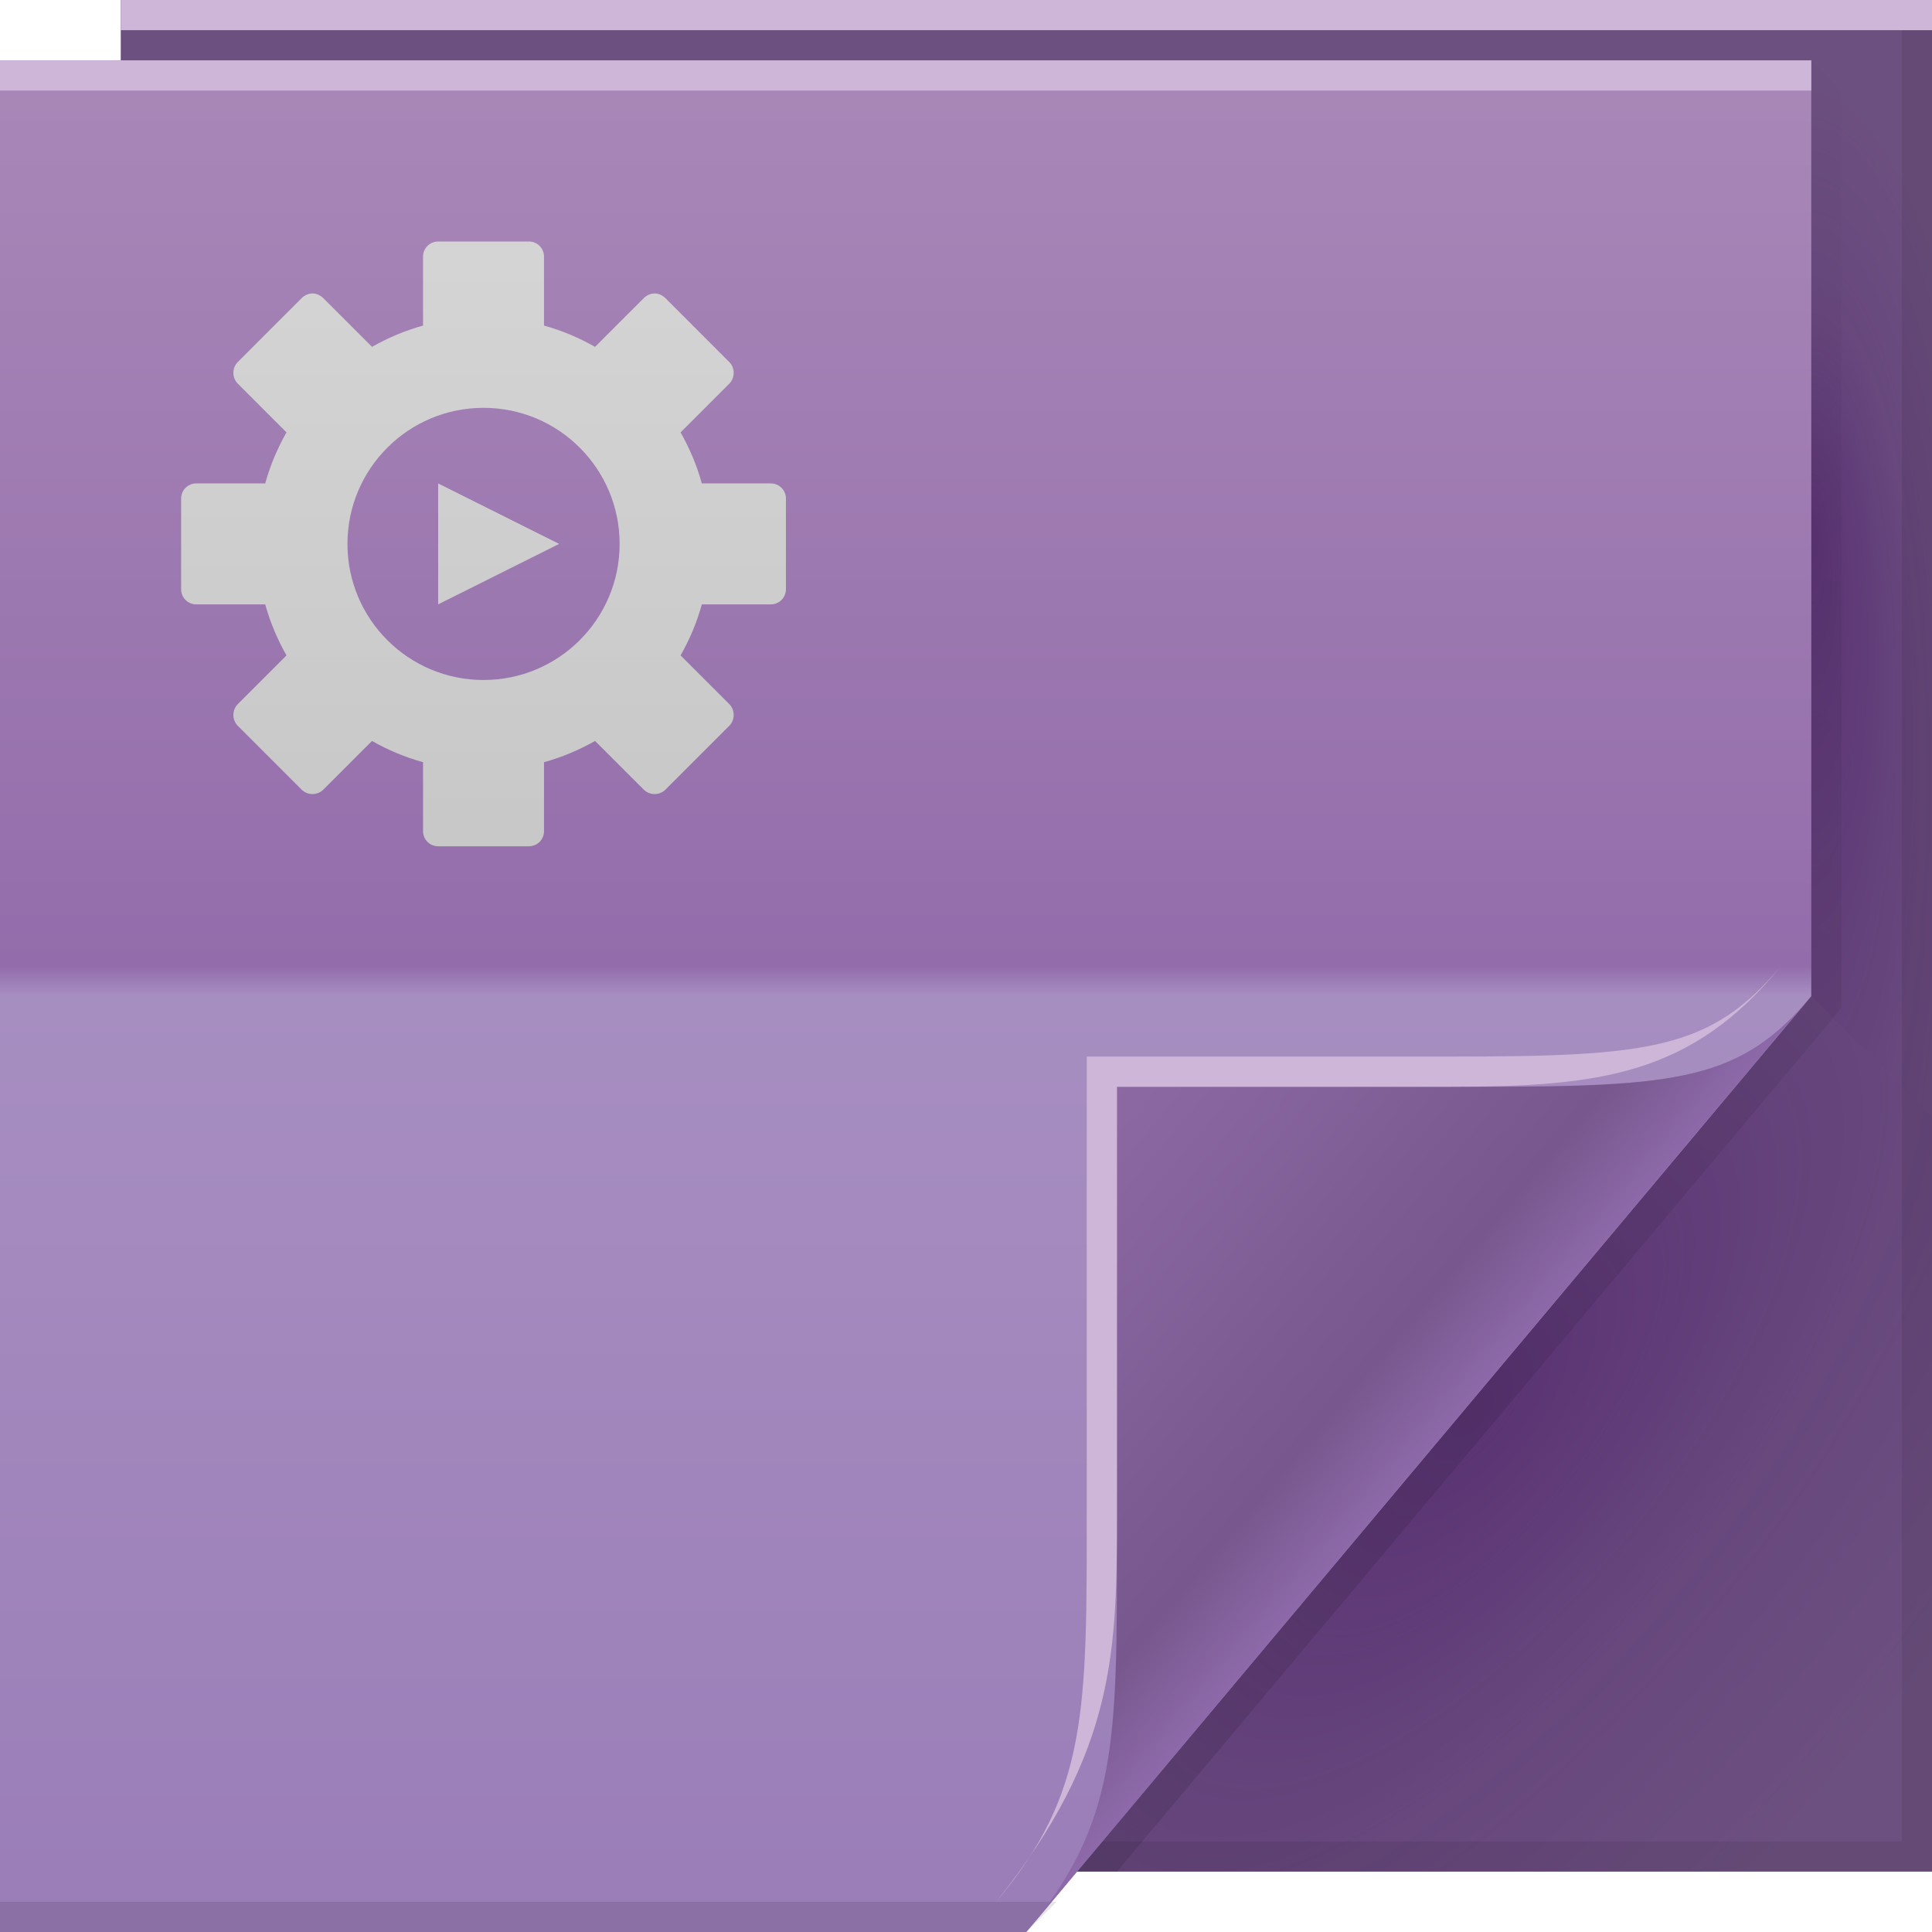 <?xml version="1.0" encoding="UTF-8" standalone="no"?>
<!-- Created with Inkscape (http://www.inkscape.org/) -->

<svg
   xmlns:dc="http://purl.org/dc/elements/1.1/"
   xmlns:cc="http://creativecommons.org/ns#"
   xmlns:rdf="http://www.w3.org/1999/02/22-rdf-syntax-ns#"
   xmlns:svg="http://www.w3.org/2000/svg"
   xmlns="http://www.w3.org/2000/svg"
   xmlns:xlink="http://www.w3.org/1999/xlink"
   xmlns:sodipodi="http://sodipodi.sourceforge.net/DTD/sodipodi-0.dtd"
   xmlns:inkscape="http://www.inkscape.org/namespaces/inkscape"
   version="1.1"
   width="64"
   height="64"
   id="svg13094"
   inkscape:version="0.48.4 r9939"
   sodipodi:docname="application-x-desktop.svg">
  <sodipodi:namedview
     pagecolor="#c7cad3"
     bordercolor="#666666"
     borderopacity="1"
     objecttolerance="10"
     gridtolerance="10"
     guidetolerance="10"
     inkscape:pageopacity="1"
     inkscape:pageshadow="2"
     inkscape:window-width="1920"
     inkscape:window-height="1025"
     id="namedview68"
     showgrid="true"
     inkscape:zoom="10.429825"
     inkscape:cx="32.242045"
     inkscape:cy="34.550914"
     inkscape:window-x="-2"
     inkscape:window-y="32"
     inkscape:window-maximized="1"
     inkscape:current-layer="svg13094"
     inkscape:snap-bbox="true"
     inkscape:bbox-paths="true"
     inkscape:bbox-nodes="true"
     inkscape:snap-bbox-edge-midpoints="true"
     inkscape:snap-bbox-midpoints="true"
     inkscape:object-paths="true"
     inkscape:snap-intersection-paths="true"
     inkscape:object-nodes="true"
     inkscape:snap-smooth-nodes="true"
     inkscape:snap-midpoints="true"
     inkscape:snap-object-midpoints="true"
     inkscape:snap-center="true">
    <inkscape:grid
       type="xygrid"
       id="grid3142"
       empspacing="5"
       visible="true"
       enabled="true"
       snapvisiblegridlinesonly="true" />
  </sodipodi:namedview>
  <defs
     id="defs11">
    <linearGradient
       x1="31"
       y1="64"
       x2="31"
       y2="2"
       id="linearGradient3984"
       gradientUnits="userSpaceOnUse">
      <stop
         id="stop3099"
         style="stop-color:#9a7db7;stop-opacity:1;"
         offset="0" />
      <stop
         id="stop3875"
         style="stop-color:#a78ec1;stop-opacity:1;"
         offset="0.5" />
      <stop
         id="stop3873"
         style="stop-color:#936dab;stop-opacity:1;"
         offset="0.516" />
      <stop
         id="stop3101"
         style="stop-color:#a988b8;stop-opacity:1;"
         offset="1" />
    </linearGradient>
    <radialGradient
       cx="48.308"
       cy="47.141"
       r="14.161"
       id="radialGradient3996"
       gradientUnits="userSpaceOnUse"
       gradientTransform="matrix(0.94,0.775,-1.798,2.18,88.131,-93.366)">
      <stop
         id="stop3954"
         style="stop-color:#39005b;stop-opacity:0.368;"
         offset="0" />
      <stop
         id="stop3958"
         style="stop-color:#40006a;stop-opacity:0.105;"
         offset="0.5" />
      <stop
         id="stop3956"
         style="stop-color:#540084;stop-opacity:0;"
         offset="1" />
    </radialGradient>
    <linearGradient
       x1="48.992"
       y1="46.125"
       x2="37"
       y2="36"
       id="linearGradient4280"
       gradientUnits="userSpaceOnUse">
      <stop
         id="stop4293"
         style="stop-color:#8d69a9;stop-opacity:1;"
         offset="0" />
      <stop
         id="stop4295"
         style="stop-color:#77578d;stop-opacity:1;"
         offset="0.21" />
      <stop
         id="stop4297"
         style="stop-color:#8d69a4;stop-opacity:1;"
         offset="1" />
    </linearGradient>
    <linearGradient
       x1="45"
       y1="52"
       x2="73"
       y2="4"
       id="linearGradient4308"
       gradientUnits="userSpaceOnUse">
      <stop
         id="stop4304"
         style="stop-color:#000000;stop-opacity:0.107"
         offset="0" />
      <stop
         id="stop4306"
         style="stop-color:#000000;stop-opacity:0"
         offset="1" />
    </linearGradient>
    <radialGradient
       cx="48.242"
       cy="40.919"
       r="14.161"
       fx="40.959"
       fy="40.609"
       id="radialGradient3822"
       xlink:href="#radialGradient3996"
       gradientUnits="userSpaceOnUse"
       gradientTransform="matrix(-2.0491578e-7,2.159,-0.519,-3.8905836e-8,81.125,-70.946)" />
    <radialGradient
       cx="48.308"
       cy="47.141"
       r="14.161"
       id="radialGradient3373"
       xlink:href="#radialGradient3996"
       gradientUnits="userSpaceOnUse"
       gradientTransform="matrix(0.94,0.775,-1.798,2.18,88.131,-93.366)" />
    <linearGradient
       x1="47.833"
       y1="-16.837"
       x2="31.585"
       y2="-39.051"
       id="linearGradient3554"
       gradientUnits="userSpaceOnUse"
       gradientTransform="translate(0,64)">
      <stop
         id="stop3988"
         style="stop-color:#bf95d4;stop-opacity:1;"
         offset="0" />
      <stop
         id="stop3990"
         style="stop-color:#b979c8;stop-opacity:0;"
         offset="1" />
    </linearGradient>
    <linearGradient
       inkscape:collect="always"
       xlink:href="#linearGradient3051-2-8"
       id="linearGradient3238"
       gradientUnits="userSpaceOnUse"
       gradientTransform="translate(-55.897,0)"
       x1="18.313"
       y1="2.348"
       x2="18.313"
       y2="63.818" />
    <linearGradient
       id="linearGradient3051-2-8">
      <stop
         id="stop3053-6-1"
         style="stop-color:#d8d8d8;stop-opacity:1;"
         offset="0" />
      <stop
         id="stop3059-8-7"
         style="stop-color:#c5c5c5;stop-opacity:1;"
         offset="0.48" />
      <stop
         id="stop3061-2-5"
         style="stop-color:#e4e4e4;stop-opacity:1;"
         offset="0.502" />
      <stop
         id="stop3055-1-9"
         style="stop-color:#e7e7e7;stop-opacity:1;"
         offset="1" />
    </linearGradient>
    <linearGradient
       inkscape:collect="always"
       xlink:href="#linearGradient3051-2-8-6"
       id="linearGradient3238-2"
       gradientUnits="userSpaceOnUse"
       gradientTransform="translate(-55.897,0)"
       x1="18.313"
       y1="2.348"
       x2="18.313"
       y2="63.818" />
    <linearGradient
       id="linearGradient3051-2-8-6">
      <stop
         id="stop3053-6-1-8"
         style="stop-color:#d8d8d8;stop-opacity:1;"
         offset="0" />
      <stop
         id="stop3059-8-7-3"
         style="stop-color:#c5c5c5;stop-opacity:1;"
         offset="0.48" />
      <stop
         id="stop3061-2-5-6"
         style="stop-color:#e4e4e4;stop-opacity:1;"
         offset="0.502" />
      <stop
         id="stop3055-1-9-0"
         style="stop-color:#e7e7e7;stop-opacity:1;"
         offset="1" />
    </linearGradient>
    <linearGradient
       y2="63.818"
       x2="18.313"
       y1="2.348"
       x1="18.313"
       gradientTransform="translate(-59.897,-7)"
       gradientUnits="userSpaceOnUse"
       id="linearGradient3045"
       xlink:href="#linearGradient3051-2-8-6"
       inkscape:collect="always" />
  </defs>
  <path
     d="M 4,0 64,0 64,62 4,62 z"
     id="path3960"
     style="fill:#6c507f;fill-rule:nonzero;fill-opacity:1" />
  <path
     d="m 60,2 4,4 0,31 -4,-4 z"
     id="path3900"
     style="fill:url(#radialGradient3822);fill-rule:nonzero" />
  <path
     d="m 60,33 4,4 0,25 -28.323,0 z"
     id="path3934"
     style="fill:url(#radialGradient3373);fill-rule:nonzero" />
  <path
     d="M 63,0 V 61 H 4 v 1 H 64 V 0 h -1 z"
     id="path4299"
     style="fill:#000000;fill-opacity:0.079;fill-rule:nonzero" />
  <path
     d="M 60,2 60,33 35,62 37,62 60.781,33.656 61,33.375 61,33 61,3 z"
     id="path3922"
     style="fill:url(#linearGradient4308);fill-rule:nonzero" />
  <path
     d="M 0,2 60,2 60,33 34,64 0,64 z"
     id="path3982"
     style="fill:url(#linearGradient3984);fill-rule:nonzero" />
  <path
     d="M 0,2 60,2 60,3 0,3 z"
     id="path4052"
     style="fill:#cdb6d7;fill-rule:nonzero;color:#000000;fill-opacity:1;stroke-width:1;stroke-linecap:butt;stroke-linejoin:miter;stroke-miterlimit:4;stroke-opacity:1;stroke-dasharray:none;stroke-dashoffset:0;marker:none;visibility:visible;display:inline;overflow:visible;enable-background:accumulate" />
  <path
     d="m 0,63 35,0 -1,1 -34,0 z"
     id="path4255"
     style="fill:#000000;fill-opacity:0.103;fill-rule:nonzero" />
  <path
     d="M 4,0 64,0 64,1 4,1 z"
     id="path3878"
     style="fill:#cdb6d7;fill-rule:nonzero;color:#000000;fill-opacity:1;stroke-width:1;stroke-linecap:butt;stroke-linejoin:miter;stroke-miterlimit:4;stroke-opacity:1;stroke-dasharray:none;stroke-dashoffset:0;marker:none;visibility:visible;display:inline;overflow:visible;enable-background:accumulate" />
  <path
     d="M 34,64 60,33 c -2.329,2.776 -4.361,3 -11,3 H 37 v 15 c 0,6.644 0.044,9.37 -3,13 z"
     id="path4278"
     style="fill:url(#linearGradient4280);fill-rule:nonzero" />
  <path
     d="m 59,32 c -2.329,2.776 -4.361,3 -11,3 H 36 v 15 c 0,6.644 0.044,9.37 -3,13 4,-5 4,-8.357 4,-13 V 36 h 11 c 5,0 8.041,-0.382 11,-4 z"
     id="path4282"
     style="fill:#cdb6d7;fill-opacity:1;fill-rule:nonzero"
     inkscape:connector-curvature="0" />
  <path
     inkscape:connector-curvature="0"
     id="path3184-1"
     d="m 14.515,8 c -0.277,0 -0.501,0.223 -0.501,0.501 l 0,2.285 c -0.599,0.165 -1.161,0.404 -1.691,0.704 L 10.711,9.878 c -0.098,-0.098 -0.232,-0.157 -0.36,-0.157 -0.128,0 -0.262,0.058 -0.36,0.157 L 7.878,11.991 c -0.196,0.196 -0.196,0.524 0,0.72 l 1.612,1.612 c -0.3,0.529 -0.539,1.091 -0.704,1.691 l -2.285,0 C 6.223,16.014 6,16.238 6,16.515 l 0,3.005 c 0,0.277 0.223,0.501 0.501,0.501 l 2.285,0 c 0.165,0.599 0.404,1.161 0.704,1.691 l -1.612,1.612 c -0.196,0.196 -0.196,0.524 0,0.72 l 2.113,2.113 c 0.196,0.196 0.524,0.196 0.72,0 l 1.612,-1.612 c 0.529,0.3 1.091,0.539 1.691,0.704 l 0,2.285 c 0,0.277 0.223,0.501 0.501,0.501 l 3.005,0 c 0.277,0 0.501,-0.223 0.501,-0.501 l 0,-2.285 c 0.599,-0.165 1.161,-0.404 1.691,-0.704 l 1.612,1.612 c 0.196,0.196 0.524,0.196 0.72,0 l 2.113,-2.113 c 0.196,-0.196 0.196,-0.524 0,-0.72 l -1.612,-1.612 c 0.3,-0.529 0.539,-1.091 0.704,-1.691 l 2.285,0 c 0.277,0 0.501,-0.223 0.501,-0.501 l 0,-3.005 c 0,-0.277 -0.223,-0.501 -0.501,-0.501 l -2.285,0 C 23.084,15.415 22.845,14.853 22.545,14.324 l 1.612,-1.612 c 0.196,-0.196 0.196,-0.524 0,-0.72 L 22.044,9.878 c -0.098,-0.098 -0.232,-0.157 -0.36,-0.157 -0.128,0 -0.262,0.058 -0.36,0.157 l -1.612,1.612 c -0.529,-0.3 -1.091,-0.539 -1.691,-0.704 l 0,-2.285 C 18.021,8.223 17.798,8 17.52,8 z m 1.503,5.51 c 2.49,0 4.508,2.018 4.508,4.508 0,2.49 -2.018,4.508 -4.508,4.508 -2.49,0 -4.508,-2.018 -4.508,-4.508 0,-2.49 2.018,-4.508 4.508,-4.508 z m -1.503,2.504 0,4.007 4.007,-2.004 z"
     style="color:#000000;fill:url(#linearGradient3238-2);fill-opacity:1;fill-rule:nonzero;stroke:none;stroke-width:1;marker:none;visibility:visible;display:inline;overflow:visible;enable-background:accumulate"
     sodipodi:nodetypes="ssccsssssccssssccssssccssssccssssccssssccsssssccsssssssscccc" />
</svg>
